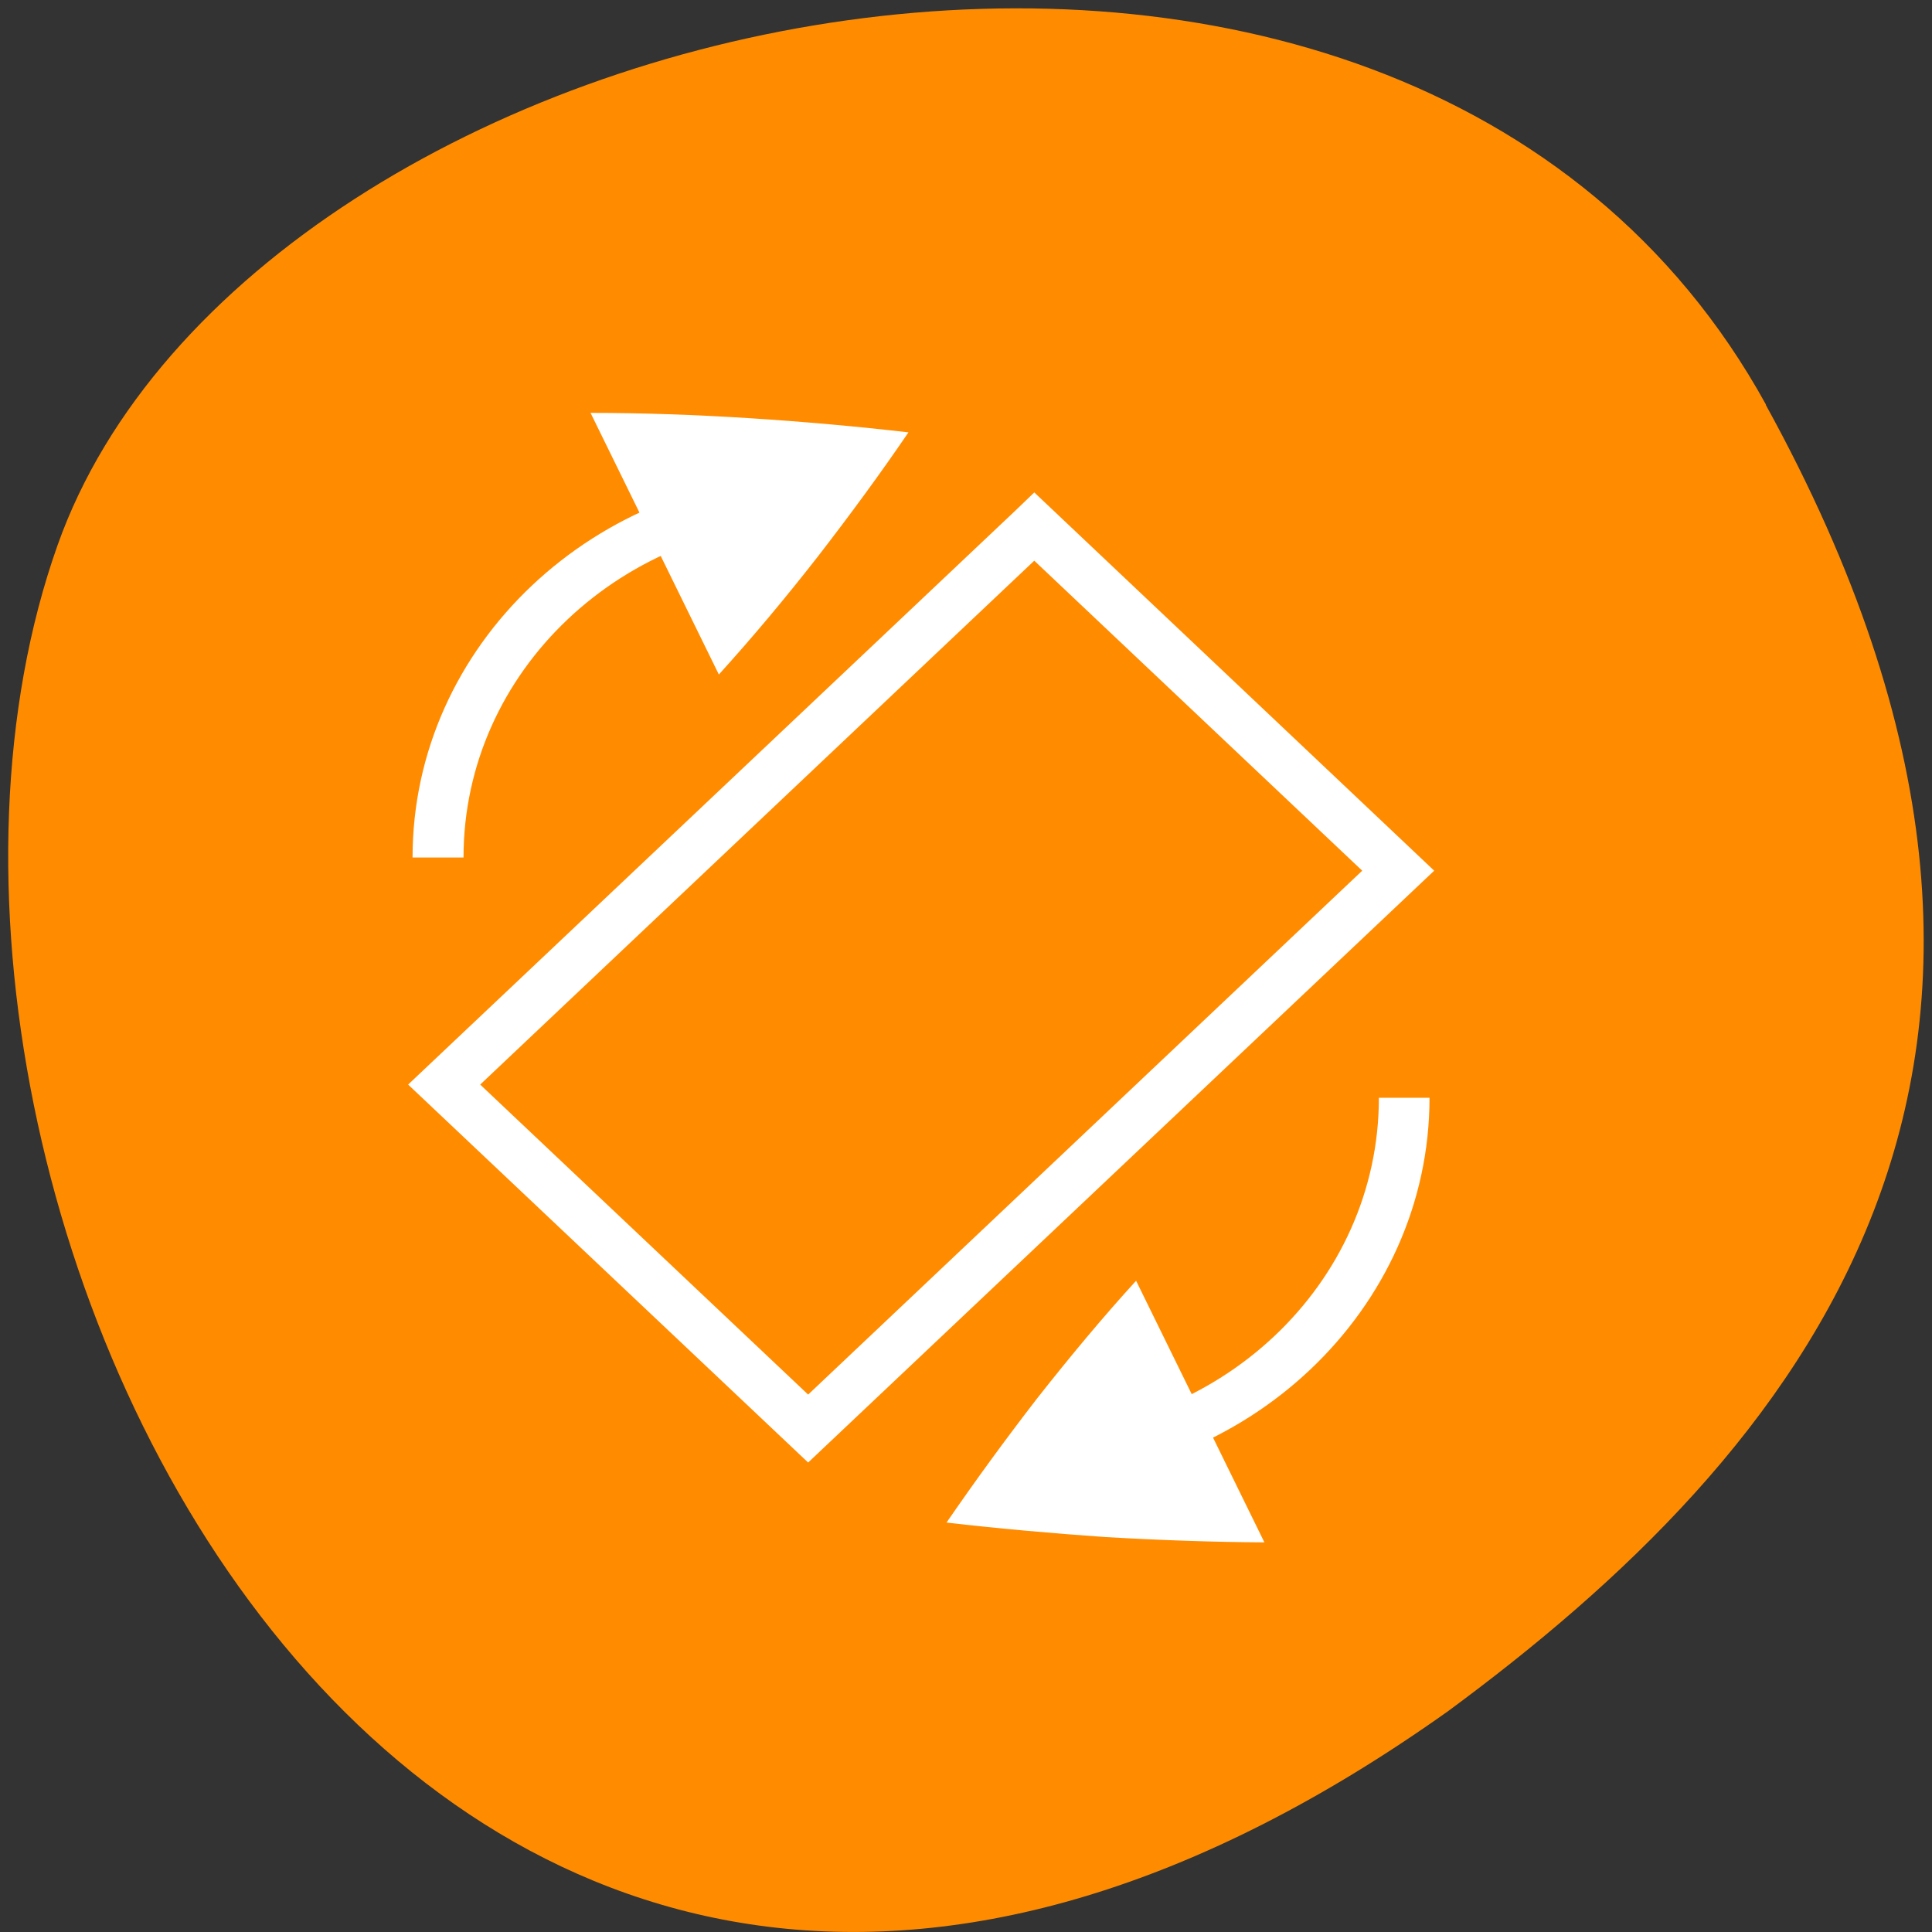 
<svg xmlns="http://www.w3.org/2000/svg" xmlns:xlink="http://www.w3.org/1999/xlink" width="24px" height="24px" viewBox="0 0 24 24" version="1.1">
<rect x="0" y="0" width="24" height="24" fill="#333333" stroke="none"/>
<g id="surface1">
<path style=" stroke:none;fill-rule:nonzero;fill:rgb(100%,54.902%,0%);fill-opacity:1;" d="M 21.938 5.027 C 17.387 -3.234 3.125 -0.027 0.715 6.773 C -2.16 14.879 5.32 30.27 17.992 21.254 C 22.262 18.105 26.484 13.289 21.934 5.027 Z M 21.938 5.027 "/>
<path style=" stroke:none;fill-rule:nonzero;fill:rgb(100%,100%,100%);fill-opacity:1;" d="M 7.336 5.129 L 8.93 8.379 C 9.344 7.922 9.75 7.438 10.156 6.918 C 10.555 6.402 10.934 5.887 11.285 5.371 C 10.645 5.297 9.984 5.238 9.312 5.195 C 8.633 5.152 7.973 5.129 7.336 5.129 Z M 7.336 5.129 "/>
<path style=" stroke:none;fill-rule:nonzero;fill:rgb(100%,100%,100%);fill-opacity:1;" d="M 10.18 5.875 C 7.391 5.875 5.125 8.016 5.125 10.652 L 5.758 10.652 C 5.758 8.34 7.734 6.469 10.18 6.469 Z M 10.18 5.875 "/>
<path style=" stroke:none;fill-rule:nonzero;fill:rgb(100%,100%,100%);fill-opacity:1;" d="M 12.848 6.117 L 12.625 6.332 L 5.07 13.473 L 10.039 18.168 L 17.816 10.816 Z M 12.848 6.965 L 16.922 10.816 L 10.039 17.324 L 5.965 13.473 Z M 12.848 6.965 "/>
<path style=" stroke:none;fill-rule:nonzero;fill:rgb(100%,100%,100%);fill-opacity:1;" d="M 15.707 19.16 L 14.113 15.91 C 13.699 16.363 13.293 16.852 12.887 17.367 C 12.488 17.883 12.113 18.398 11.758 18.914 C 12.402 18.988 13.059 19.047 13.734 19.094 C 14.41 19.133 15.07 19.156 15.707 19.16 Z M 15.707 19.16 "/>
<path style=" stroke:none;fill-rule:nonzero;fill:rgb(100%,100%,100%);fill-opacity:1;" d="M 12.707 18.414 C 15.492 18.414 17.758 16.27 17.758 13.637 L 17.129 13.637 C 17.129 15.949 15.152 17.816 12.707 17.816 Z M 12.707 18.414 "/>
</g>
</svg>
